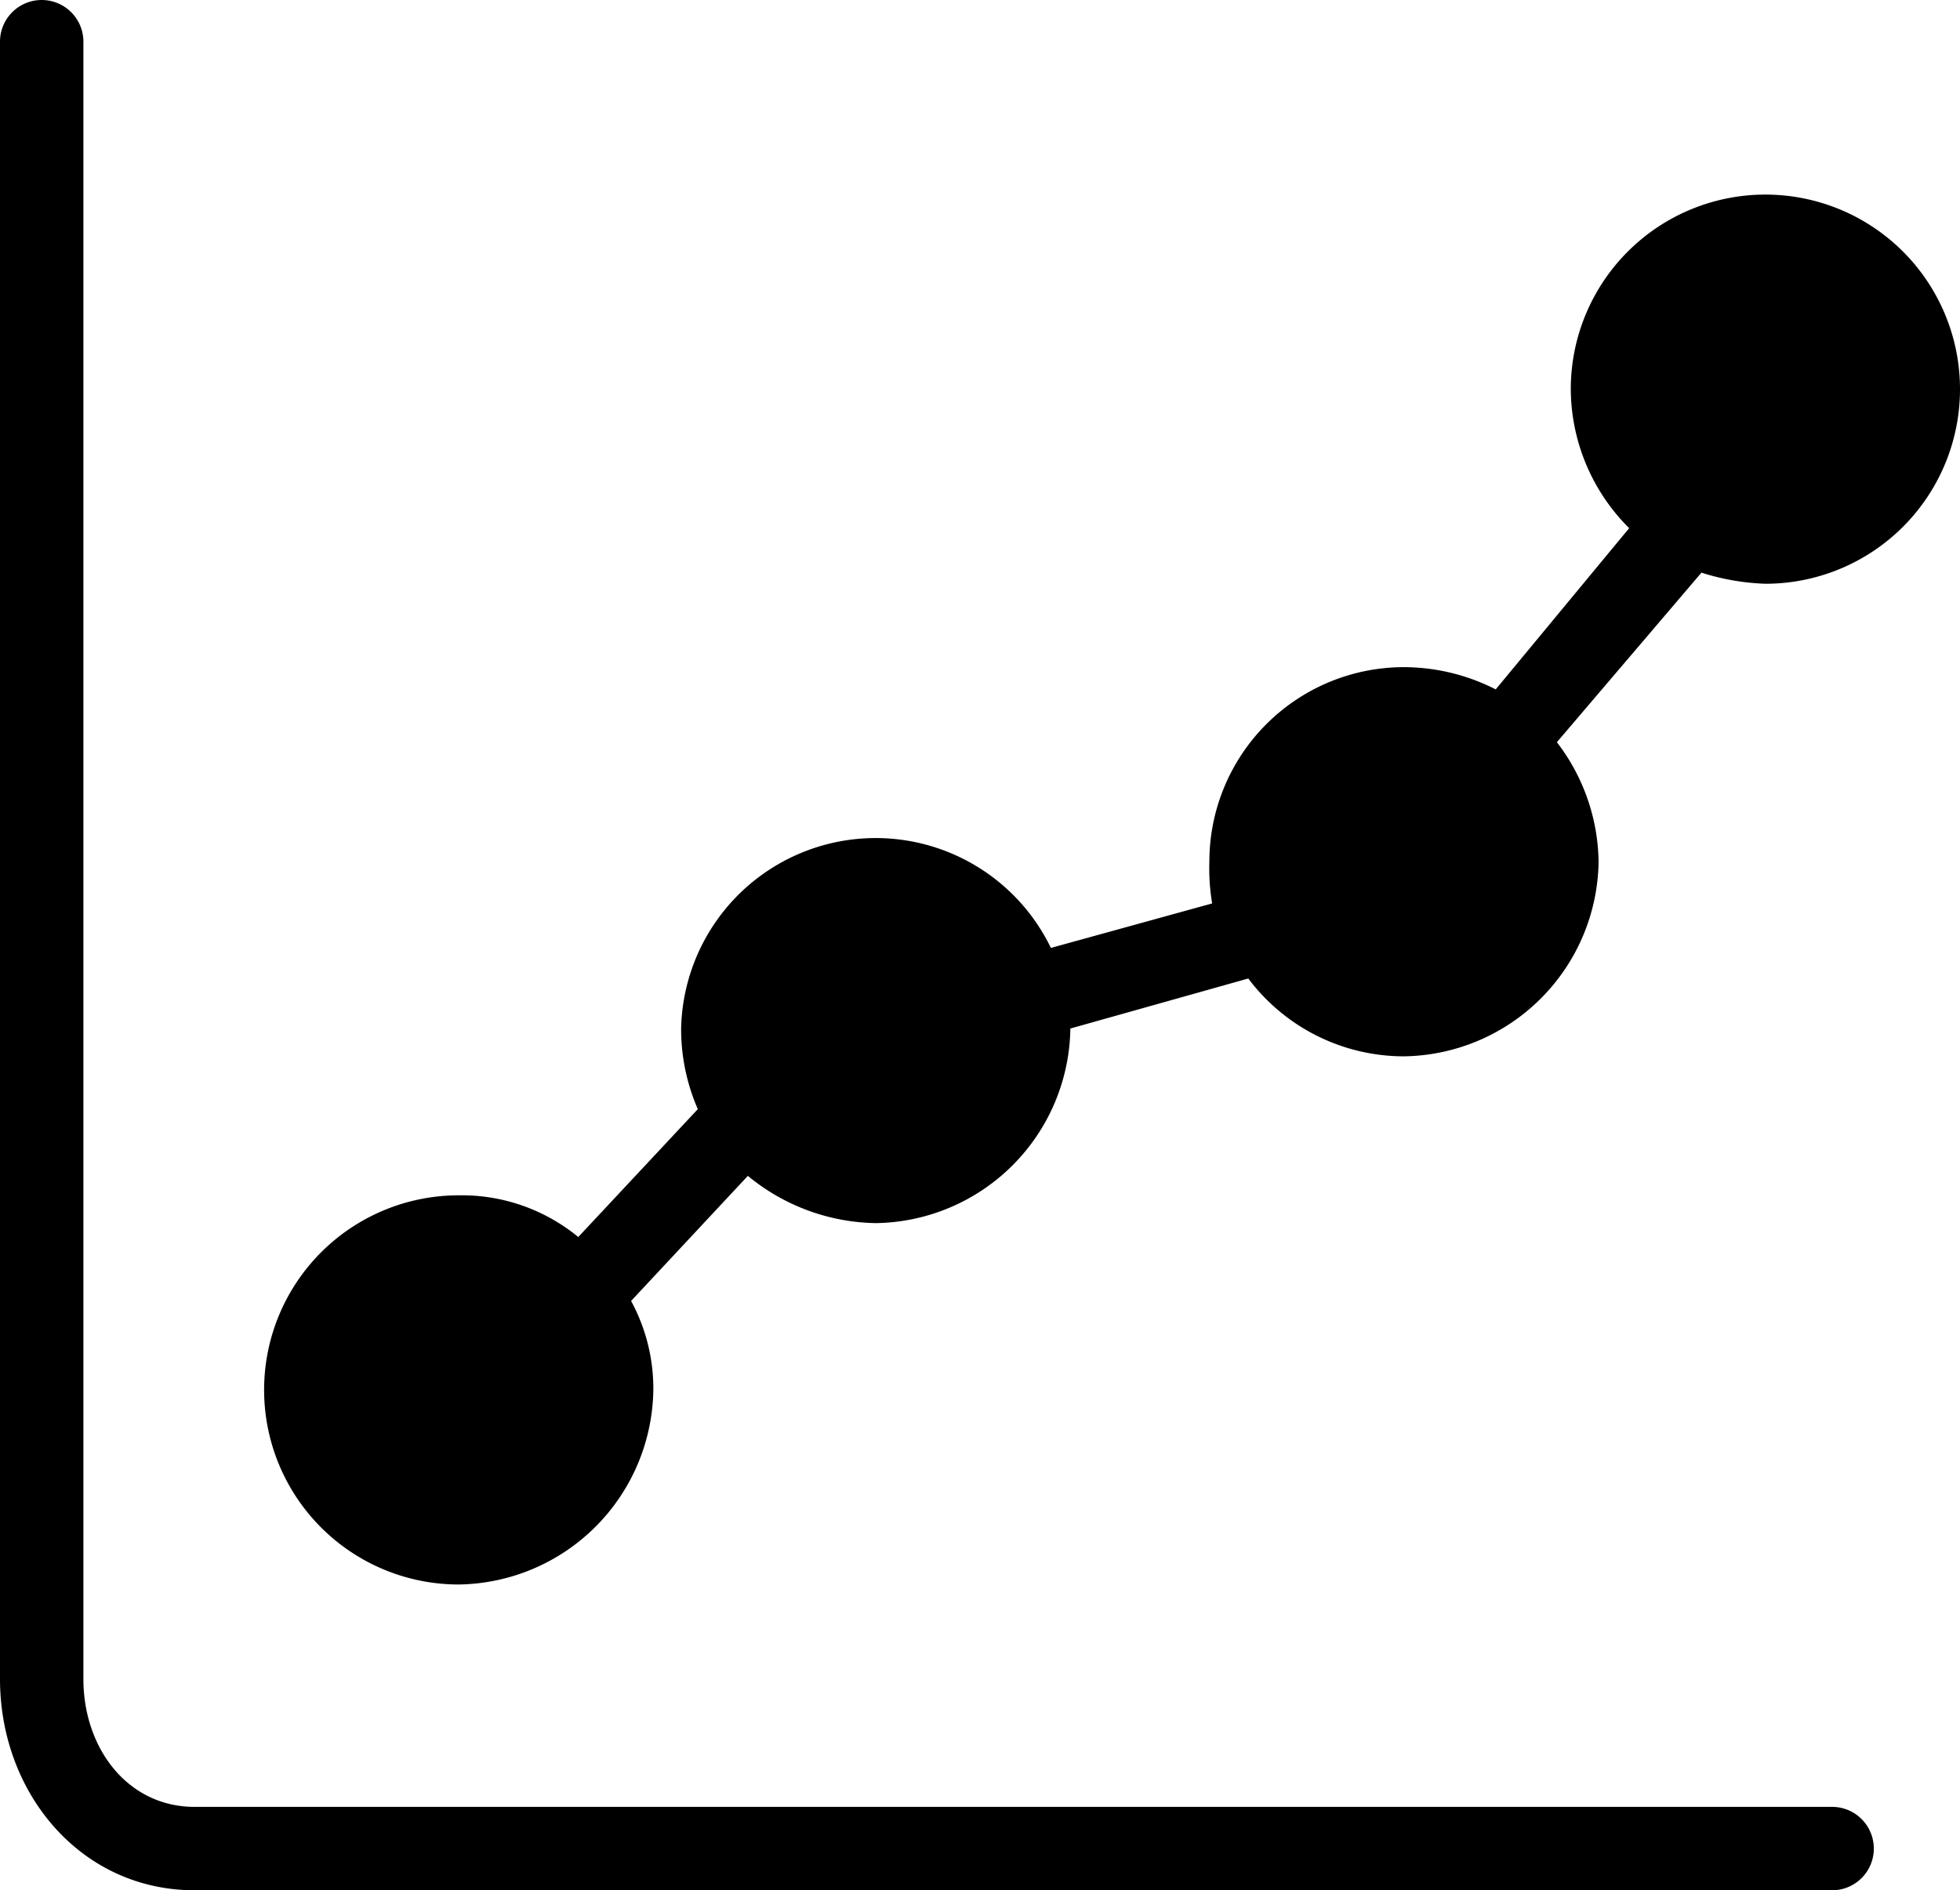 <svg xmlns="http://www.w3.org/2000/svg" viewBox="0 0 70.5 68"><title>dashboard</title><g id="Layer_2" data-name="Layer 2"><g id="Layer_1-2" data-name="Layer 1"><path d="M65.9,65H7c-2.4,0-4-2.1-4-4.6V1.5a1.5,1.5,0,0,0-3,0V60.4C0,64.5,2.9,68,7,68H65.9a1.5,1.5,0,0,0,0-3Z"/><path d="M63.5,7a7,7,0,0,0-7,7,7.1,7.1,0,0,0,2.1,5l-4.8,5.8a7.3,7.3,0,0,0-3.3-.8,7,7,0,0,0-7,7,7.6,7.6,0,0,0,.1,1.5l-5.8,1.6A7,7,0,0,0,24.5,37a7.2,7.2,0,0,0,.6,2.9l-4.3,4.6A6.6,6.6,0,0,0,16.5,43a7,7,0,0,0,0,14,7.1,7.1,0,0,0,7-7,6.6,6.6,0,0,0-.8-3.2l4.2-4.5A7.4,7.4,0,0,0,31.5,44a7.1,7.1,0,0,0,7-7l6.4-1.8A7,7,0,0,0,50.5,38a7.1,7.1,0,0,0,7-7A7.2,7.2,0,0,0,56,26.7l5.2-6.1a8.5,8.5,0,0,0,2.3.4,7,7,0,0,0,0-14Z"/></g></g></svg>